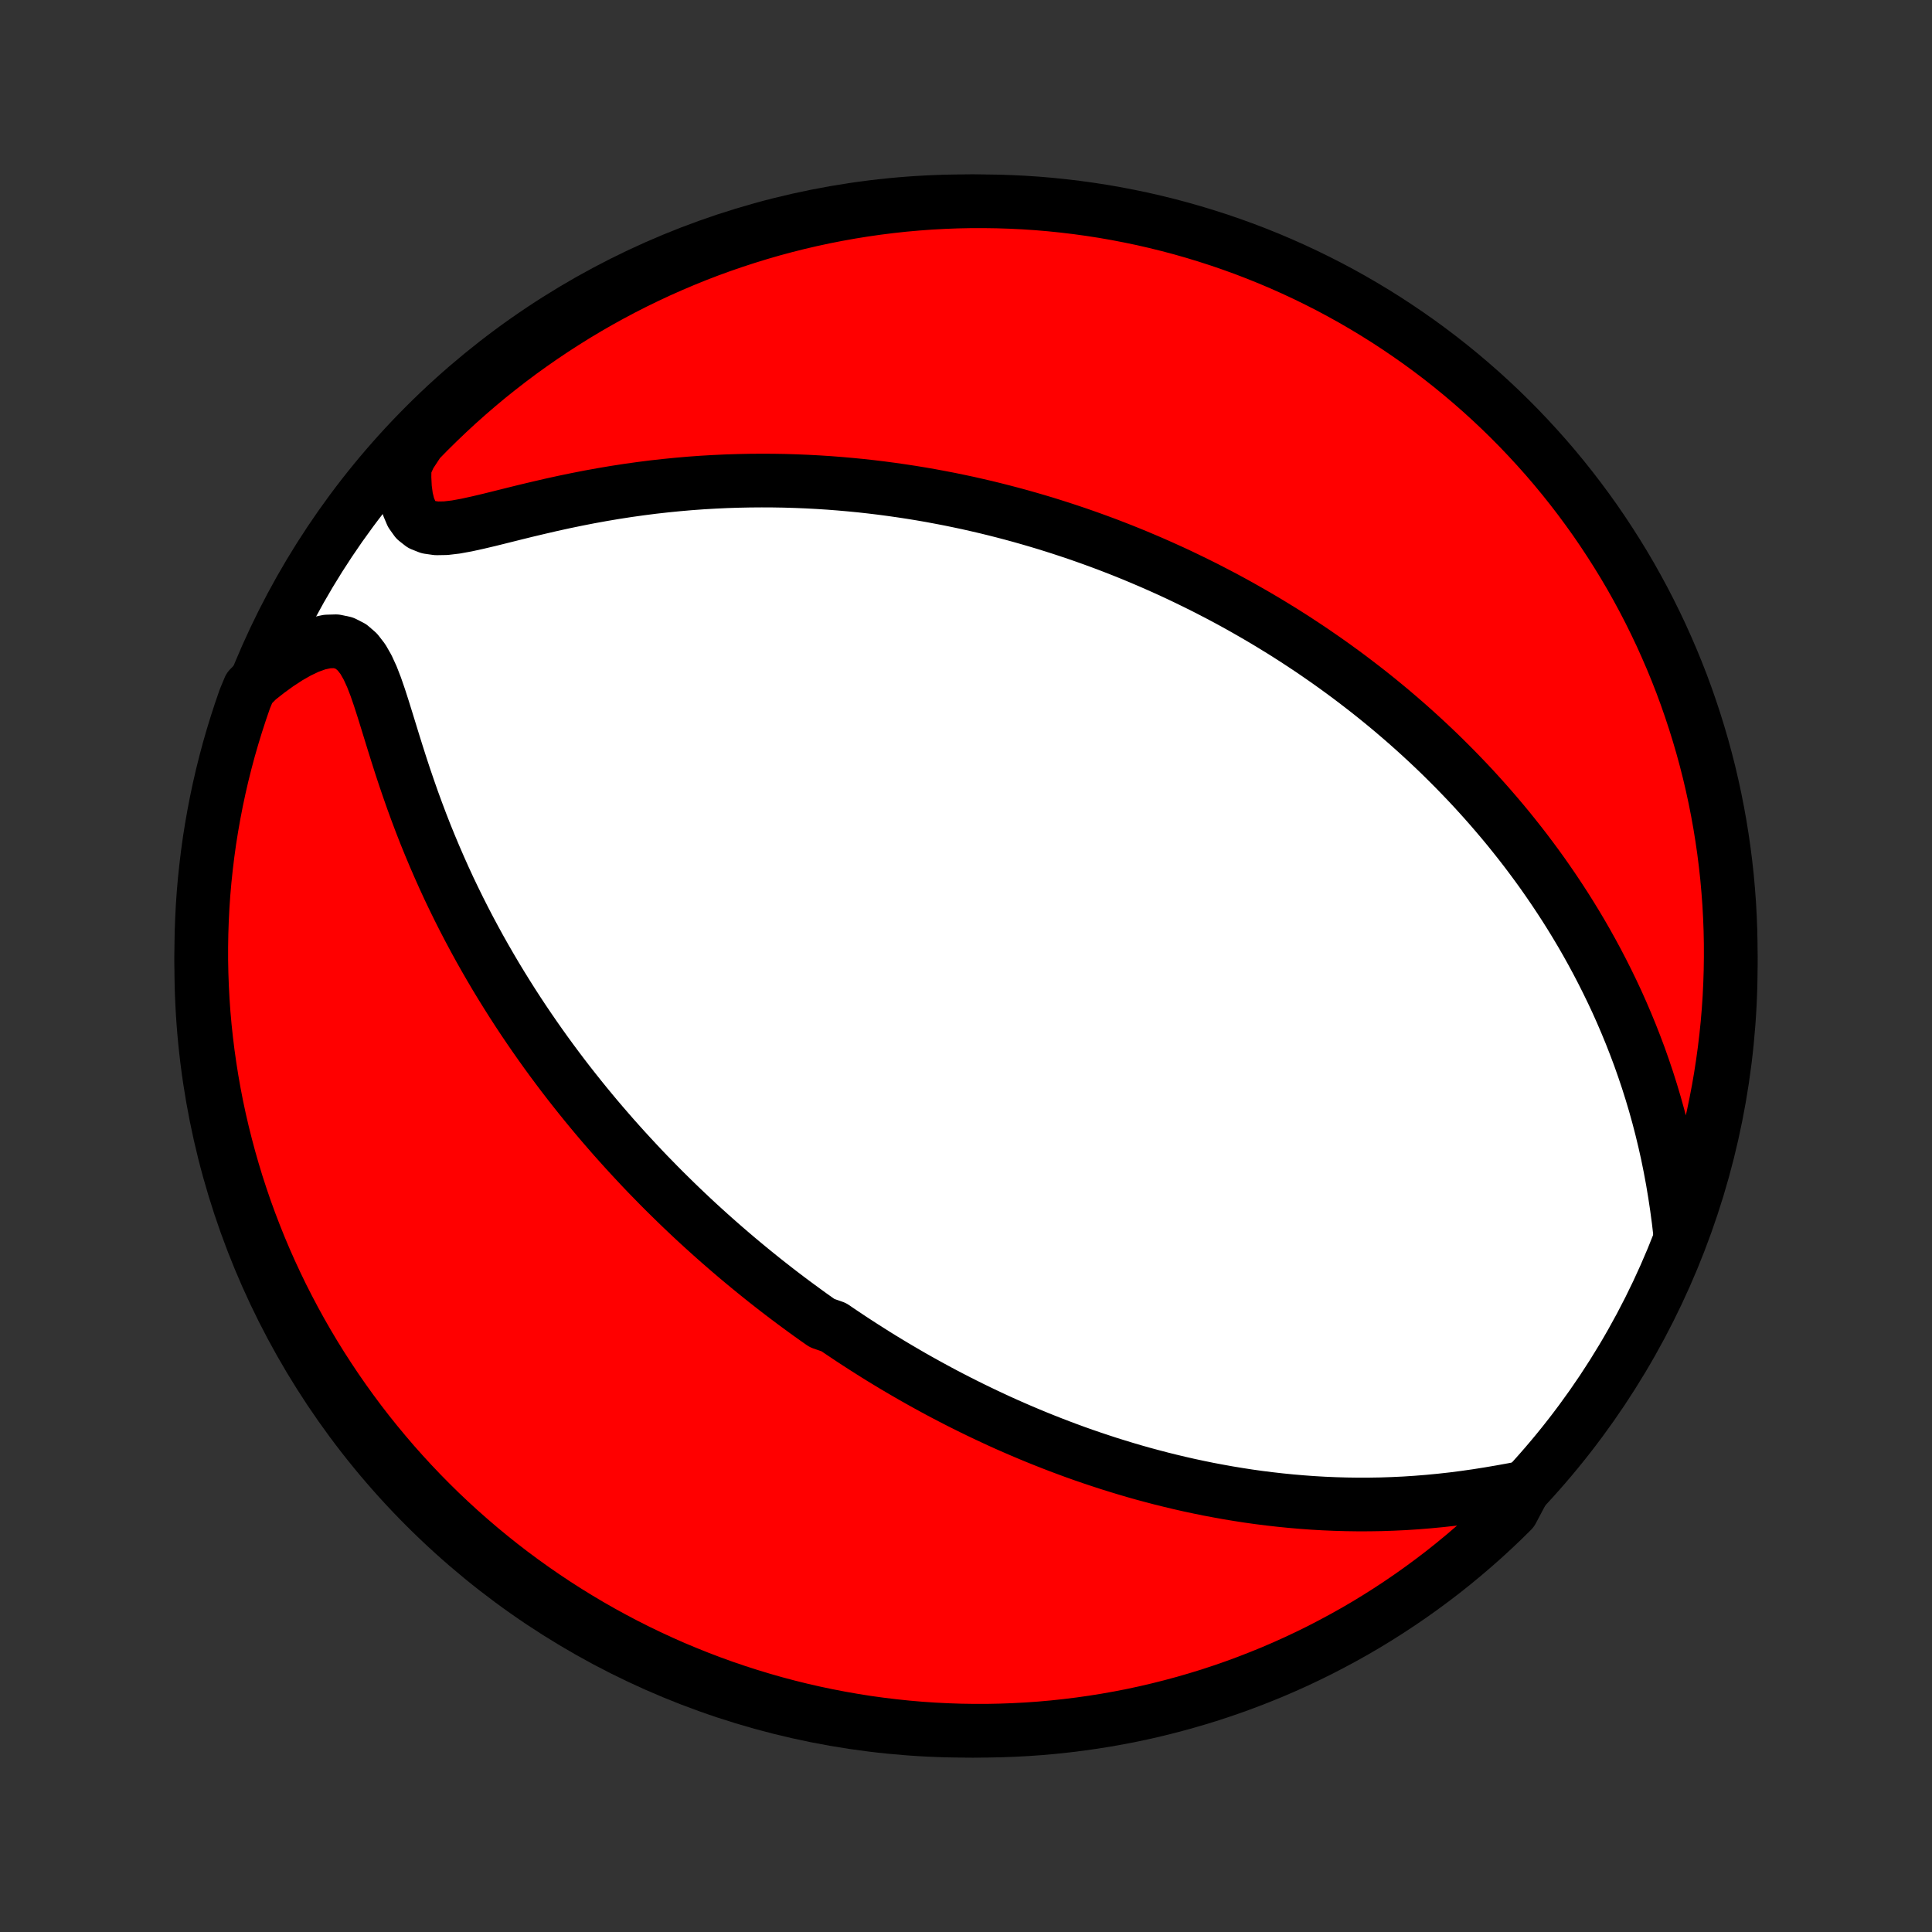 <?xml version="1.0" encoding="utf-8" standalone="no"?>
<!DOCTYPE svg PUBLIC "-//W3C//DTD SVG 1.1//EN"
  "http://www.w3.org/Graphics/SVG/1.1/DTD/svg11.dtd">
<!-- Created with matplotlib (http://matplotlib.org/) -->
<svg height="72pt" version="1.1" viewBox="0 0 72 72" width="72pt" xmlns="http://www.w3.org/2000/svg" xmlns:xlink="http://www.w3.org/1999/xlink">
 <rect x="0" y="0" width="72" height="72" fill="#333333" stroke="none"/>
 <defs>
  <style type="text/css">
*{stroke-linecap:butt;stroke-linejoin:round;}
  </style>
 </defs>
 <g id="figure_1">
  <g id="patch_1">
   <path d="
M0 72
L72 72
L72 0
L0 0
z
" style="fill:none;"/>
  </g>
  <g id="axes_1">
   <g id="PatchCollection_1">
    <defs>
     <path d="
M36 -7.5
C43.558 -7.5 50.808 -10.503 56.153 -15.848
C61.497 -21.192 64.5 -28.442 64.5 -36
C64.5 -43.558 61.497 -50.808 56.153 -56.153
C50.808 -61.497 43.558 -64.5 36 -64.5
C28.442 -64.5 21.192 -61.497 15.848 -56.153
C10.503 -50.808 7.5 -43.558 7.5 -36
C7.5 -28.442 10.503 -21.192 15.848 -15.848
C21.192 -10.503 28.442 -7.5 36 -7.5
z
" id="C0_0_a811fe30f3"/>
     <path d="
M56.812 -16.567
L56.375 -16.483
L55.933 -16.403
L55.486 -16.327
L55.038 -16.256
L54.588 -16.192
L54.138 -16.134
L53.688 -16.084
L53.24 -16.041
L52.794 -16.005
L52.35 -15.976
L51.909 -15.955
L51.47 -15.94
L51.035 -15.933
L50.604 -15.932
L50.177 -15.938
L49.754 -15.95
L49.335 -15.968
L48.921 -15.992
L48.511 -16.022
L48.105 -16.057
L47.705 -16.097
L47.309 -16.142
L46.918 -16.191
L46.532 -16.245
L46.151 -16.304
L45.774 -16.366
L45.403 -16.433
L45.036 -16.502
L44.674 -16.576
L44.317 -16.652
L43.965 -16.732
L43.617 -16.815
L43.274 -16.9
L42.935 -16.989
L42.601 -17.079
L42.272 -17.172
L41.946 -17.268
L41.625 -17.366
L41.308 -17.465
L40.996 -17.567
L40.687 -17.67
L40.382 -17.775
L40.081 -17.882
L39.784 -17.991
L39.49 -18.101
L39.2 -18.213
L38.913 -18.326
L38.63 -18.44
L38.35 -18.556
L38.073 -18.673
L37.8 -18.791
L37.529 -18.91
L37.261 -19.031
L36.997 -19.153
L36.735 -19.276
L36.475 -19.4
L36.218 -19.525
L35.964 -19.651
L35.712 -19.778
L35.463 -19.906
L35.216 -20.035
L34.971 -20.165
L34.728 -20.297
L34.487 -20.429
L34.248 -20.562
L34.011 -20.696
L33.776 -20.832
L33.543 -20.968
L33.311 -21.105
L33.081 -21.244
L32.852 -21.383
L32.625 -21.524
L32.4 -21.666
L32.175 -21.809
L31.952 -21.953
L31.73 -22.098
L31.51 -22.245
L31.29 -22.392
L31.072 -22.541
L30.638 -22.692
L30.422 -22.843
L30.207 -22.996
L29.993 -23.151
L29.78 -23.307
L29.567 -23.464
L29.355 -23.623
L29.144 -23.783
L28.933 -23.945
L28.723 -24.109
L28.512 -24.275
L28.303 -24.442
L28.094 -24.611
L27.885 -24.782
L27.676 -24.955
L27.467 -25.13
L27.259 -25.307
L27.051 -25.486
L26.843 -25.667
L26.635 -25.85
L26.427 -26.036
L26.219 -26.224
L26.011 -26.414
L25.803 -26.607
L25.595 -26.803
L25.387 -27.001
L25.179 -27.202
L24.971 -27.406
L24.762 -27.612
L24.553 -27.822
L24.345 -28.035
L24.135 -28.25
L23.926 -28.469
L23.717 -28.692
L23.507 -28.918
L23.297 -29.147
L23.087 -29.38
L22.876 -29.616
L22.666 -29.857
L22.455 -30.101
L22.244 -30.349
L22.033 -30.602
L21.822 -30.858
L21.611 -31.119
L21.4 -31.384
L21.188 -31.654
L20.977 -31.928
L20.766 -32.208
L20.555 -32.492
L20.345 -32.78
L20.135 -33.074
L19.925 -33.373
L19.716 -33.677
L19.507 -33.986
L19.299 -34.301
L19.092 -34.621
L18.886 -34.947
L18.681 -35.278
L18.477 -35.614
L18.275 -35.957
L18.074 -36.305
L17.875 -36.658
L17.678 -37.018
L17.483 -37.383
L17.29 -37.754
L17.1 -38.13
L16.912 -38.513
L16.727 -38.9
L16.546 -39.293
L16.368 -39.692
L16.193 -40.095
L16.022 -40.503
L15.854 -40.916
L15.691 -41.333
L15.532 -41.755
L15.377 -42.179
L15.227 -42.607
L15.08 -43.037
L14.938 -43.468
L14.8 -43.9
L14.665 -44.331
L14.533 -44.76
L14.402 -45.185
L14.272 -45.603
L14.14 -46.012
L14.004 -46.406
L13.859 -46.78
L13.7 -47.127
L13.523 -47.437
L13.319 -47.7
L13.085 -47.903
L12.819 -48.039
L12.521 -48.102
L12.196 -48.093
L11.85 -48.019
L11.489 -47.889
L11.118 -47.712
L10.741 -47.497
L10.363 -47.25
L9.985 -46.976
L9.609 -46.679
L9.294 -46.362
L9.124 -45.952
L8.963 -45.484
L8.81 -45.014
L8.665 -44.54
L8.528 -44.065
L8.4 -43.586
L8.28 -43.106
L8.169 -42.623
L8.066 -42.138
L7.972 -41.651
L7.886 -41.163
L7.808 -40.673
L7.74 -40.182
L7.68 -39.689
L7.628 -39.195
L7.585 -38.7
L7.551 -38.205
L7.526 -37.709
L7.509 -37.212
L7.501 -36.715
L7.501 -36.218
L7.511 -35.72
L7.529 -35.223
L7.555 -34.726
L7.59 -34.229
L7.634 -33.733
L7.687 -33.237
L7.748 -32.743
L7.818 -32.249
L7.896 -31.757
L7.983 -31.265
L8.078 -30.776
L8.182 -30.287
L8.295 -29.801
L8.416 -29.317
L8.545 -28.834
L8.683 -28.354
L8.828 -27.876
L8.983 -27.4
L9.145 -26.927
L9.316 -26.457
L9.495 -25.99
L9.681 -25.526
L9.876 -25.065
L10.079 -24.607
L10.29 -24.153
L10.508 -23.702
L10.735 -23.256
L10.969 -22.812
L11.21 -22.374
L11.459 -21.939
L11.716 -21.508
L11.98 -21.082
L12.252 -20.661
L12.53 -20.244
L12.816 -19.832
L13.109 -19.425
L13.408 -19.023
L13.715 -18.626
L14.029 -18.234
L14.349 -17.848
L14.675 -17.467
L15.009 -17.092
L15.348 -16.723
L15.694 -16.359
L16.046 -16.002
L16.404 -15.65
L16.769 -15.305
L17.139 -14.966
L17.515 -14.634
L17.896 -14.308
L18.283 -13.989
L18.675 -13.676
L19.073 -13.37
L19.475 -13.072
L19.883 -12.78
L20.296 -12.495
L20.713 -12.217
L21.135 -11.947
L21.562 -11.684
L21.993 -11.428
L22.428 -11.18
L22.868 -10.939
L23.311 -10.706
L23.759 -10.48
L24.21 -10.263
L24.664 -10.053
L25.122 -9.851
L25.584 -9.658
L26.048 -9.472
L26.516 -9.294
L26.986 -9.124
L27.46 -8.963
L27.936 -8.81
L28.414 -8.665
L28.894 -8.528
L29.377 -8.4
L29.862 -8.28
L30.349 -8.169
L30.837 -8.066
L31.327 -7.972
L31.818 -7.886
L32.311 -7.808
L32.805 -7.74
L33.3 -7.68
L33.795 -7.628
L34.291 -7.585
L34.788 -7.551
L35.285 -7.526
L35.782 -7.509
L36.28 -7.501
L36.777 -7.501
L37.274 -7.511
L37.771 -7.529
L38.267 -7.555
L38.763 -7.59
L39.257 -7.634
L39.751 -7.687
L40.243 -7.748
L40.735 -7.818
L41.224 -7.896
L41.713 -7.983
L42.199 -8.078
L42.684 -8.182
L43.166 -8.295
L43.646 -8.416
L44.124 -8.545
L44.6 -8.683
L45.073 -8.828
L45.543 -8.983
L46.01 -9.145
L46.474 -9.316
L46.935 -9.495
L47.393 -9.681
L47.847 -9.876
L48.298 -10.079
L48.745 -10.29
L49.188 -10.508
L49.626 -10.735
L50.061 -10.969
L50.492 -11.21
L50.918 -11.459
L51.339 -11.716
L51.756 -11.98
L52.168 -12.252
L52.575 -12.53
L52.977 -12.816
L53.374 -13.109
L53.766 -13.408
L54.152 -13.715
L54.533 -14.029
L54.908 -14.349
L55.277 -14.675
L55.641 -15.009
L55.998 -15.348
L56.349 -15.694
z
" id="C0_1_89a92a2757"/>
     <path d="
M62.613 -26.028
L62.555 -26.526
L62.488 -27.024
L62.413 -27.52
L62.331 -28.012
L62.24 -28.5
L62.142 -28.984
L62.035 -29.462
L61.921 -29.934
L61.8 -30.4
L61.672 -30.859
L61.537 -31.311
L61.396 -31.757
L61.248 -32.195
L61.096 -32.626
L60.937 -33.049
L60.774 -33.465
L60.606 -33.873
L60.434 -34.274
L60.258 -34.668
L60.077 -35.054
L59.893 -35.433
L59.706 -35.804
L59.516 -36.169
L59.323 -36.526
L59.128 -36.876
L58.93 -37.22
L58.73 -37.556
L58.528 -37.886
L58.324 -38.21
L58.118 -38.527
L57.911 -38.838
L57.703 -39.142
L57.494 -39.441
L57.283 -39.734
L57.071 -40.021
L56.859 -40.303
L56.645 -40.579
L56.431 -40.849
L56.217 -41.115
L56.001 -41.376
L55.785 -41.631
L55.569 -41.882
L55.352 -42.129
L55.135 -42.37
L54.918 -42.608
L54.7 -42.841
L54.482 -43.069
L54.264 -43.294
L54.045 -43.515
L53.827 -43.732
L53.608 -43.946
L53.389 -44.155
L53.169 -44.362
L52.95 -44.564
L52.73 -44.764
L52.51 -44.96
L52.29 -45.153
L52.069 -45.343
L51.848 -45.531
L51.627 -45.715
L51.406 -45.896
L51.184 -46.075
L50.962 -46.251
L50.739 -46.424
L50.516 -46.595
L50.293 -46.764
L50.069 -46.93
L49.844 -47.094
L49.619 -47.256
L49.394 -47.415
L49.167 -47.572
L48.941 -47.728
L48.713 -47.881
L48.484 -48.032
L48.255 -48.182
L48.025 -48.329
L47.794 -48.475
L47.561 -48.618
L47.328 -48.761
L47.094 -48.901
L46.859 -49.039
L46.622 -49.176
L46.384 -49.312
L46.145 -49.446
L45.905 -49.578
L45.663 -49.709
L45.419 -49.838
L45.174 -49.965
L44.928 -50.092
L44.679 -50.216
L44.429 -50.339
L44.178 -50.461
L43.924 -50.582
L43.668 -50.701
L43.41 -50.818
L43.151 -50.934
L42.889 -51.049
L42.624 -51.162
L42.358 -51.274
L42.088 -51.385
L41.817 -51.494
L41.543 -51.601
L41.266 -51.708
L40.986 -51.812
L40.704 -51.915
L40.418 -52.017
L40.13 -52.117
L39.838 -52.215
L39.544 -52.312
L39.246 -52.407
L38.944 -52.501
L38.64 -52.592
L38.331 -52.682
L38.02 -52.77
L37.704 -52.856
L37.384 -52.94
L37.061 -53.022
L36.734 -53.102
L36.402 -53.179
L36.067 -53.255
L35.727 -53.327
L35.383 -53.398
L35.034 -53.465
L34.681 -53.531
L34.324 -53.593
L33.962 -53.652
L33.595 -53.708
L33.223 -53.761
L32.847 -53.811
L32.466 -53.857
L32.08 -53.9
L31.689 -53.938
L31.293 -53.973
L30.893 -54.004
L30.487 -54.03
L30.077 -54.052
L29.661 -54.069
L29.241 -54.082
L28.816 -54.089
L28.386 -54.091
L27.952 -54.088
L27.513 -54.079
L27.07 -54.065
L26.622 -54.044
L26.171 -54.018
L25.716 -53.985
L25.257 -53.945
L24.794 -53.899
L24.329 -53.847
L23.861 -53.787
L23.391 -53.721
L22.918 -53.648
L22.445 -53.568
L21.97 -53.482
L21.495 -53.389
L21.021 -53.291
L20.547 -53.187
L20.077 -53.078
L19.609 -52.967
L19.147 -52.853
L18.691 -52.739
L18.244 -52.628
L17.808 -52.525
L17.388 -52.433
L16.988 -52.36
L16.614 -52.316
L16.272 -52.31
L15.969 -52.353
L15.712 -52.455
L15.502 -52.62
L15.34 -52.846
L15.221 -53.126
L15.141 -53.452
L15.093 -53.813
L15.074 -54.201
L15.079 -54.61
L15.269 -55.033
L15.613 -55.557
L15.964 -55.916
L16.321 -56.268
L16.684 -56.615
L17.052 -56.955
L17.427 -57.289
L17.807 -57.617
L18.192 -57.938
L18.584 -58.252
L18.98 -58.559
L19.381 -58.86
L19.788 -59.153
L20.2 -59.44
L20.616 -59.719
L21.037 -59.991
L21.462 -60.256
L21.893 -60.514
L22.327 -60.764
L22.765 -61.006
L23.208 -61.241
L23.654 -61.468
L24.105 -61.687
L24.558 -61.899
L25.016 -62.102
L25.476 -62.298
L25.94 -62.486
L26.407 -62.666
L26.877 -62.837
L27.349 -63
L27.825 -63.155
L28.302 -63.302
L28.782 -63.441
L29.265 -63.571
L29.749 -63.693
L30.235 -63.806
L30.723 -63.911
L31.213 -64.007
L31.704 -64.095
L32.196 -64.174
L32.69 -64.245
L33.184 -64.307
L33.68 -64.361
L34.176 -64.405
L34.673 -64.442
L35.17 -64.469
L35.667 -64.488
L36.164 -64.498
L36.662 -64.499
L37.159 -64.492
L37.656 -64.476
L38.152 -64.452
L38.648 -64.419
L39.142 -64.377
L39.636 -64.326
L40.129 -64.267
L40.621 -64.199
L41.111 -64.123
L41.599 -64.038
L42.086 -63.944
L42.571 -63.843
L43.054 -63.732
L43.535 -63.613
L44.014 -63.486
L44.49 -63.35
L44.963 -63.206
L45.434 -63.054
L45.902 -62.893
L46.367 -62.725
L46.828 -62.548
L47.287 -62.363
L47.742 -62.17
L48.193 -61.969
L48.641 -61.76
L49.085 -61.543
L49.525 -61.319
L49.961 -61.086
L50.392 -60.847
L50.819 -60.599
L51.242 -60.344
L51.66 -60.082
L52.073 -59.812
L52.481 -59.535
L52.885 -59.251
L53.283 -58.96
L53.676 -58.662
L54.063 -58.357
L54.445 -58.045
L54.821 -57.726
L55.192 -57.401
L55.557 -57.069
L55.916 -56.731
L56.268 -56.387
L56.615 -56.036
L56.955 -55.679
L57.289 -55.316
L57.617 -54.948
L57.938 -54.573
L58.252 -54.193
L58.559 -53.808
L58.86 -53.416
L59.153 -53.02
L59.44 -52.619
L59.719 -52.212
L59.991 -51.8
L60.256 -51.384
L60.514 -50.963
L60.764 -50.538
L61.006 -50.107
L61.241 -49.673
L61.468 -49.235
L61.687 -48.792
L61.899 -48.346
L62.102 -47.895
L62.298 -47.442
L62.486 -46.984
L62.666 -46.524
L62.837 -46.06
L63 -45.593
L63.155 -45.123
L63.302 -44.651
L63.441 -44.175
L63.571 -43.697
L63.693 -43.218
L63.806 -42.735
L63.911 -42.251
L64.007 -41.765
L64.095 -41.277
L64.174 -40.787
L64.245 -40.296
L64.307 -39.804
L64.361 -39.31
L64.405 -38.816
L64.442 -38.32
L64.469 -37.824
L64.488 -37.327
L64.498 -36.83
L64.499 -36.333
L64.492 -35.836
L64.476 -35.338
L64.452 -34.841
L64.419 -34.344
L64.377 -33.848
L64.326 -33.352
L64.267 -32.858
L64.199 -32.364
L64.123 -31.871
L64.038 -31.379
L63.944 -30.889
L63.843 -30.401
L63.732 -29.914
L63.613 -29.429
L63.486 -28.946
L63.35 -28.465
L63.206 -27.986
L63.054 -27.51
L62.893 -27.037
z
" id="C0_2_ee43396da7"/>
    </defs>
    <g clip-path="url(#p1bffca34e9)">
     <use style="fill:#ffffff;stroke:#000000;stroke-width:2.0;" x="0.0" xlink:href="#C0_0_a811fe30f3" y="72.0"/>
    </g>
    <g clip-path="url(#p1bffca34e9)">
     <use style="fill:#ff0000;stroke:#000000;stroke-width:2.0;" x="0.0" xlink:href="#C0_1_89a92a2757" y="72.0"/>
    </g>
    <g clip-path="url(#p1bffca34e9)">
     <use style="fill:#ff0000;stroke:#000000;stroke-width:2.0;" x="0.0" xlink:href="#C0_2_ee43396da7" y="72.0"/>
    </g>
   </g>
  </g>
 </g>
 <defs>
  <clipPath id="p1bffca34e9">
   <rect height="72.0" width="72.0" x="0.0" y="0.0"/>
  </clipPath>
 </defs>
</svg>
